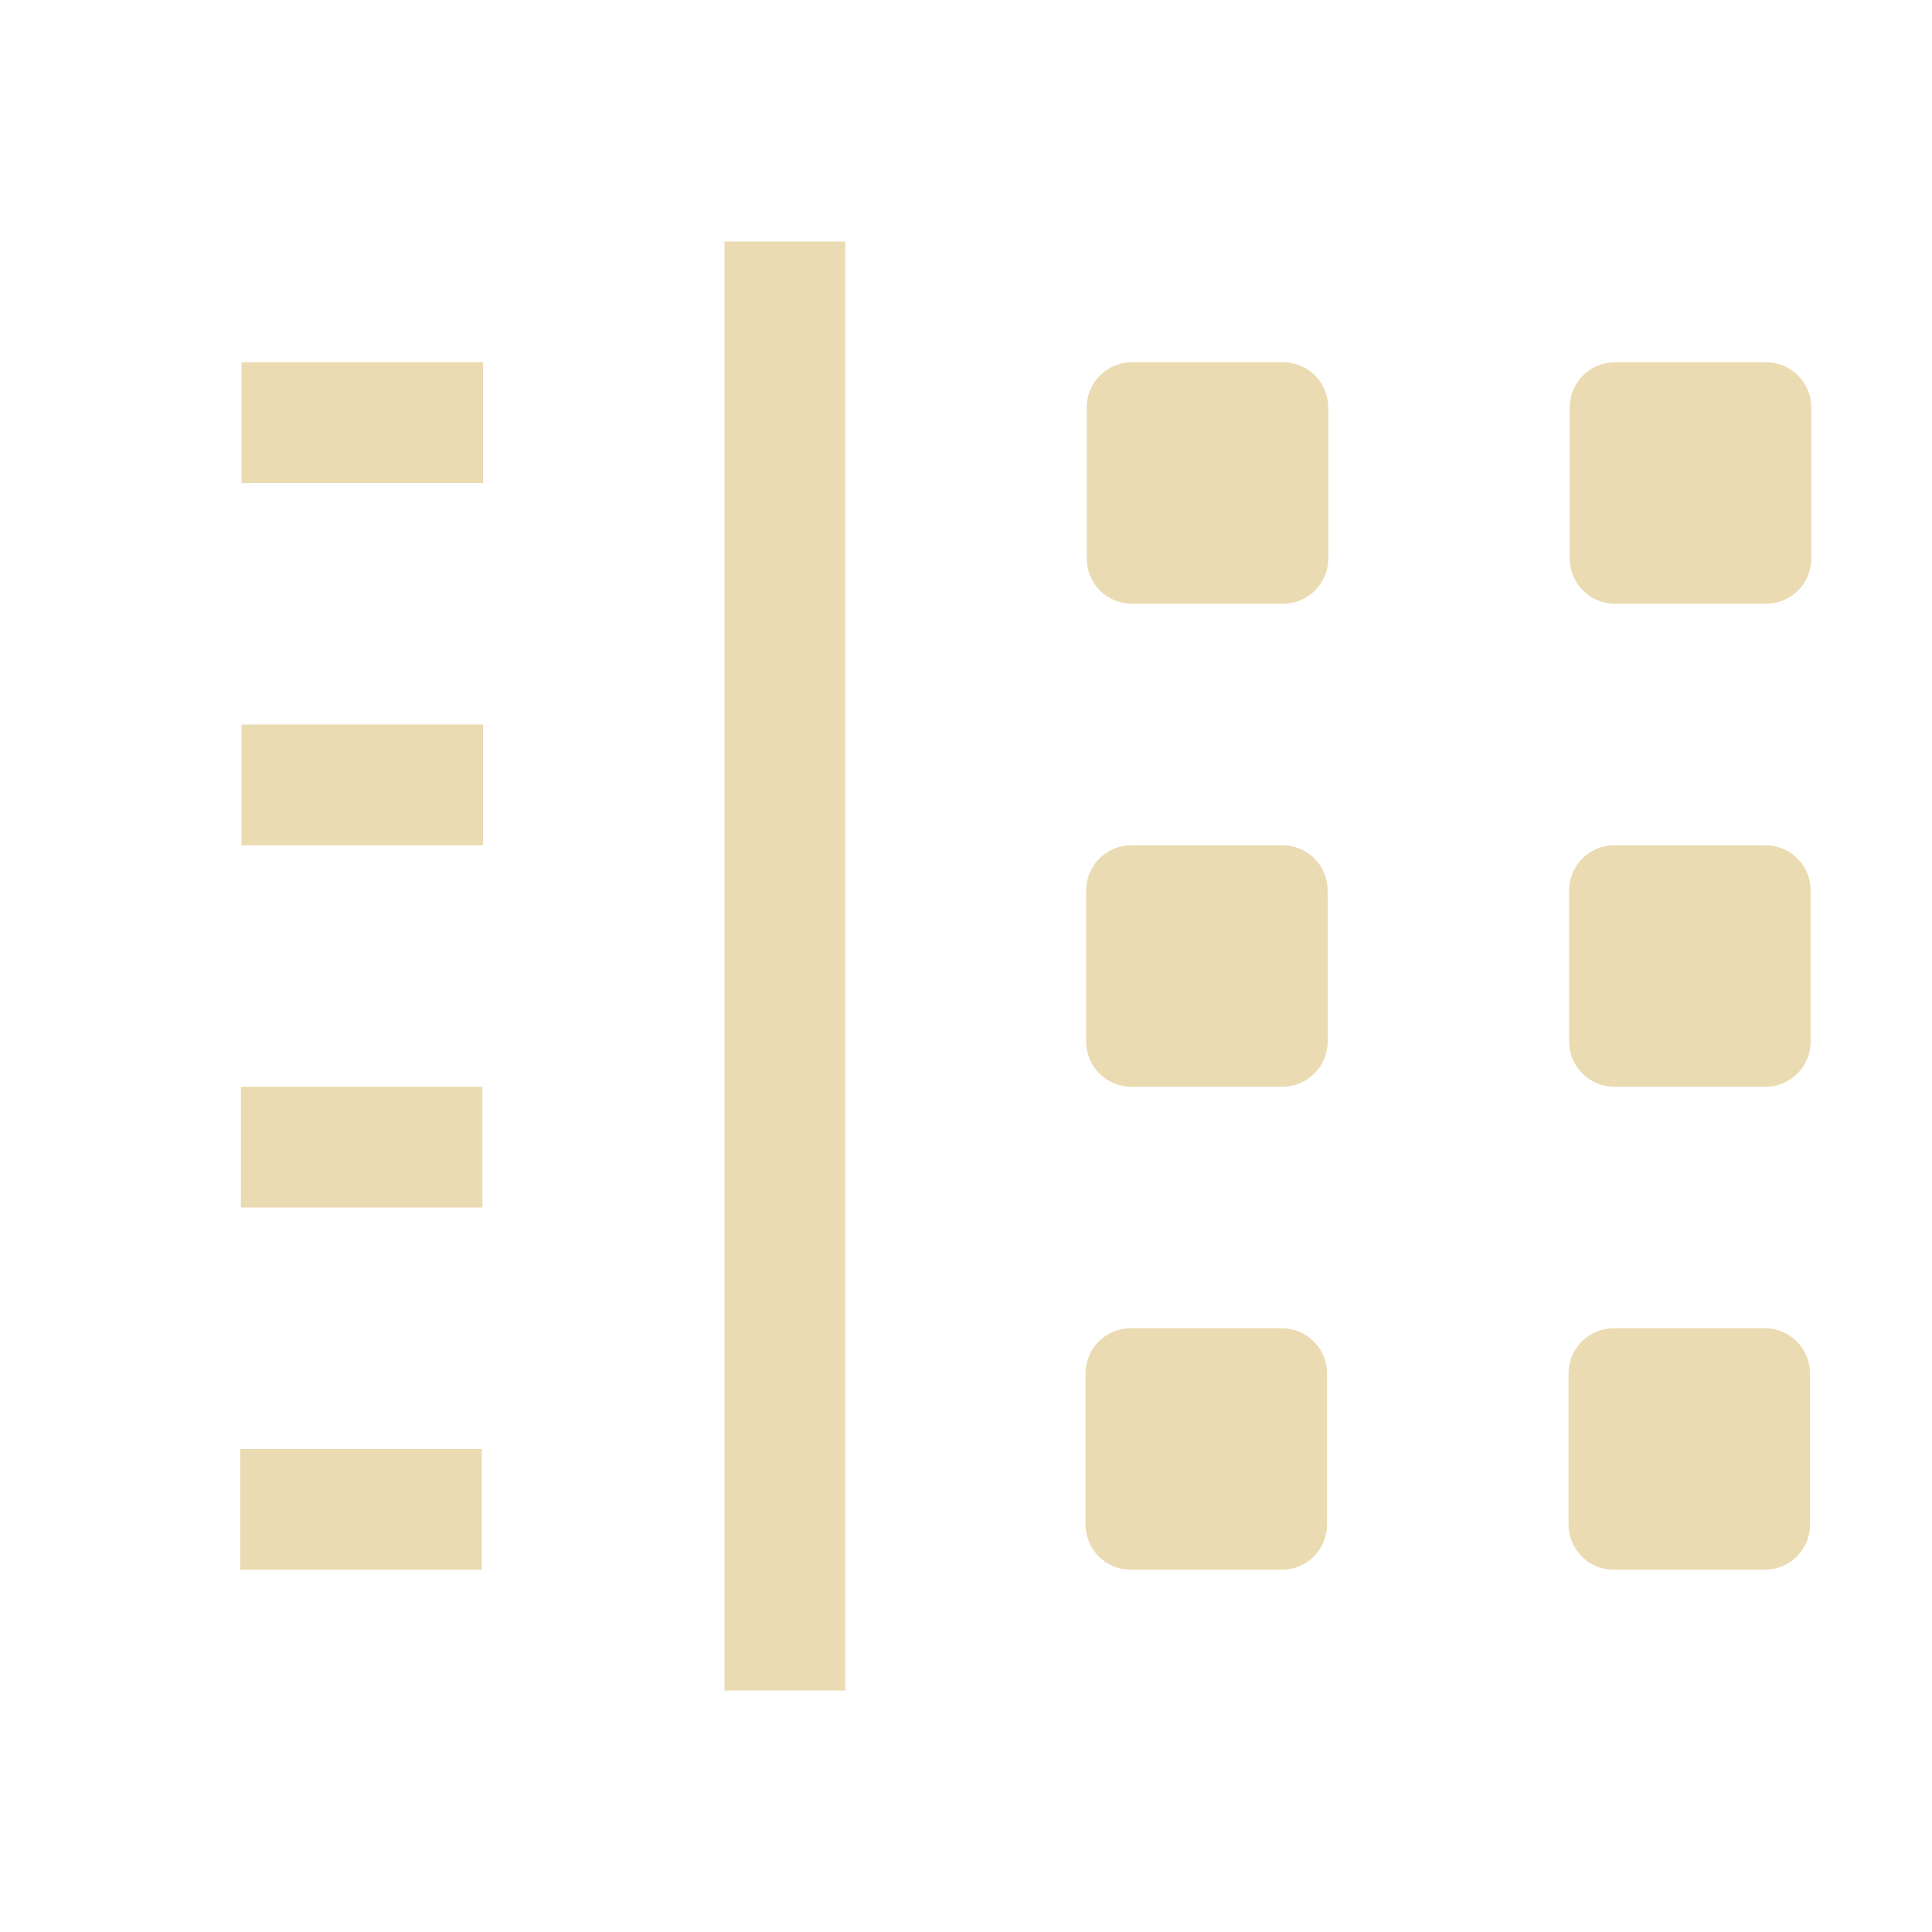 <svg width="16" height="16" version="1.1" viewBox="0 0 16 16" xmlns="http://www.w3.org/2000/svg">
  <defs>
    <style id="current-color-scheme" type="text/css">.ColorScheme-Text { color:#ebdbb2; } .ColorScheme-Highlight { color:#458588; }</style>
  </defs>
  <path class="ColorScheme-Text" d="m7 2v12h-1v-12zm7.625 1c0.208 0 0.375 0.167 0.375 0.375v1.25c0 0.208-0.167 0.375-0.375 0.375h-1.25c-0.208 0-0.375-0.167-0.375-0.375v-1.25c0-0.208 0.167-0.375 0.375-0.375zm-4 0c0.208 0 0.375 0.167 0.375 0.375v1.25c0 0.208-0.167 0.375-0.375 0.375h-1.25c-0.208 0-0.375-0.167-0.375-0.375v-1.25c0-0.208 0.167-0.375 0.375-0.375zm-6.625 0v1h-2v-1zm0 3v1h-2v-1zm10.62 1c0.208 0 0.375 0.167 0.375 0.375v1.25c0 0.208-0.167 0.375-0.375 0.375h-1.25c-0.208 0-0.375-0.167-0.375-0.375v-1.25c0-0.208 0.167-0.375 0.375-0.375zm-4 0c0.208 0 0.375 0.167 0.375 0.375v1.25c0 0.208-0.167 0.375-0.375 0.375h-1.25c-0.208 0-0.375-0.167-0.375-0.375v-1.25c0-0.208 0.167-0.375 0.375-0.375zm-6.625 2v1h-2v-1zm10.62 2c0.208 0 0.375 0.167 0.375 0.375v1.25c0 0.208-0.167 0.375-0.375 0.375h-1.25c-0.208 0-0.375-0.167-0.375-0.375v-1.25c0-0.208 0.167-0.375 0.375-0.375zm-4 0c0.208 0 0.375 0.167 0.375 0.375v1.25c0 0.208-0.167 0.375-0.375 0.375h-1.25c-0.208 0-0.375-0.167-0.375-0.375v-1.25c0-0.208 0.167-0.375 0.375-0.375zm-6.625 1v1h-2v-1z" fill="currentColor"/>
</svg>
